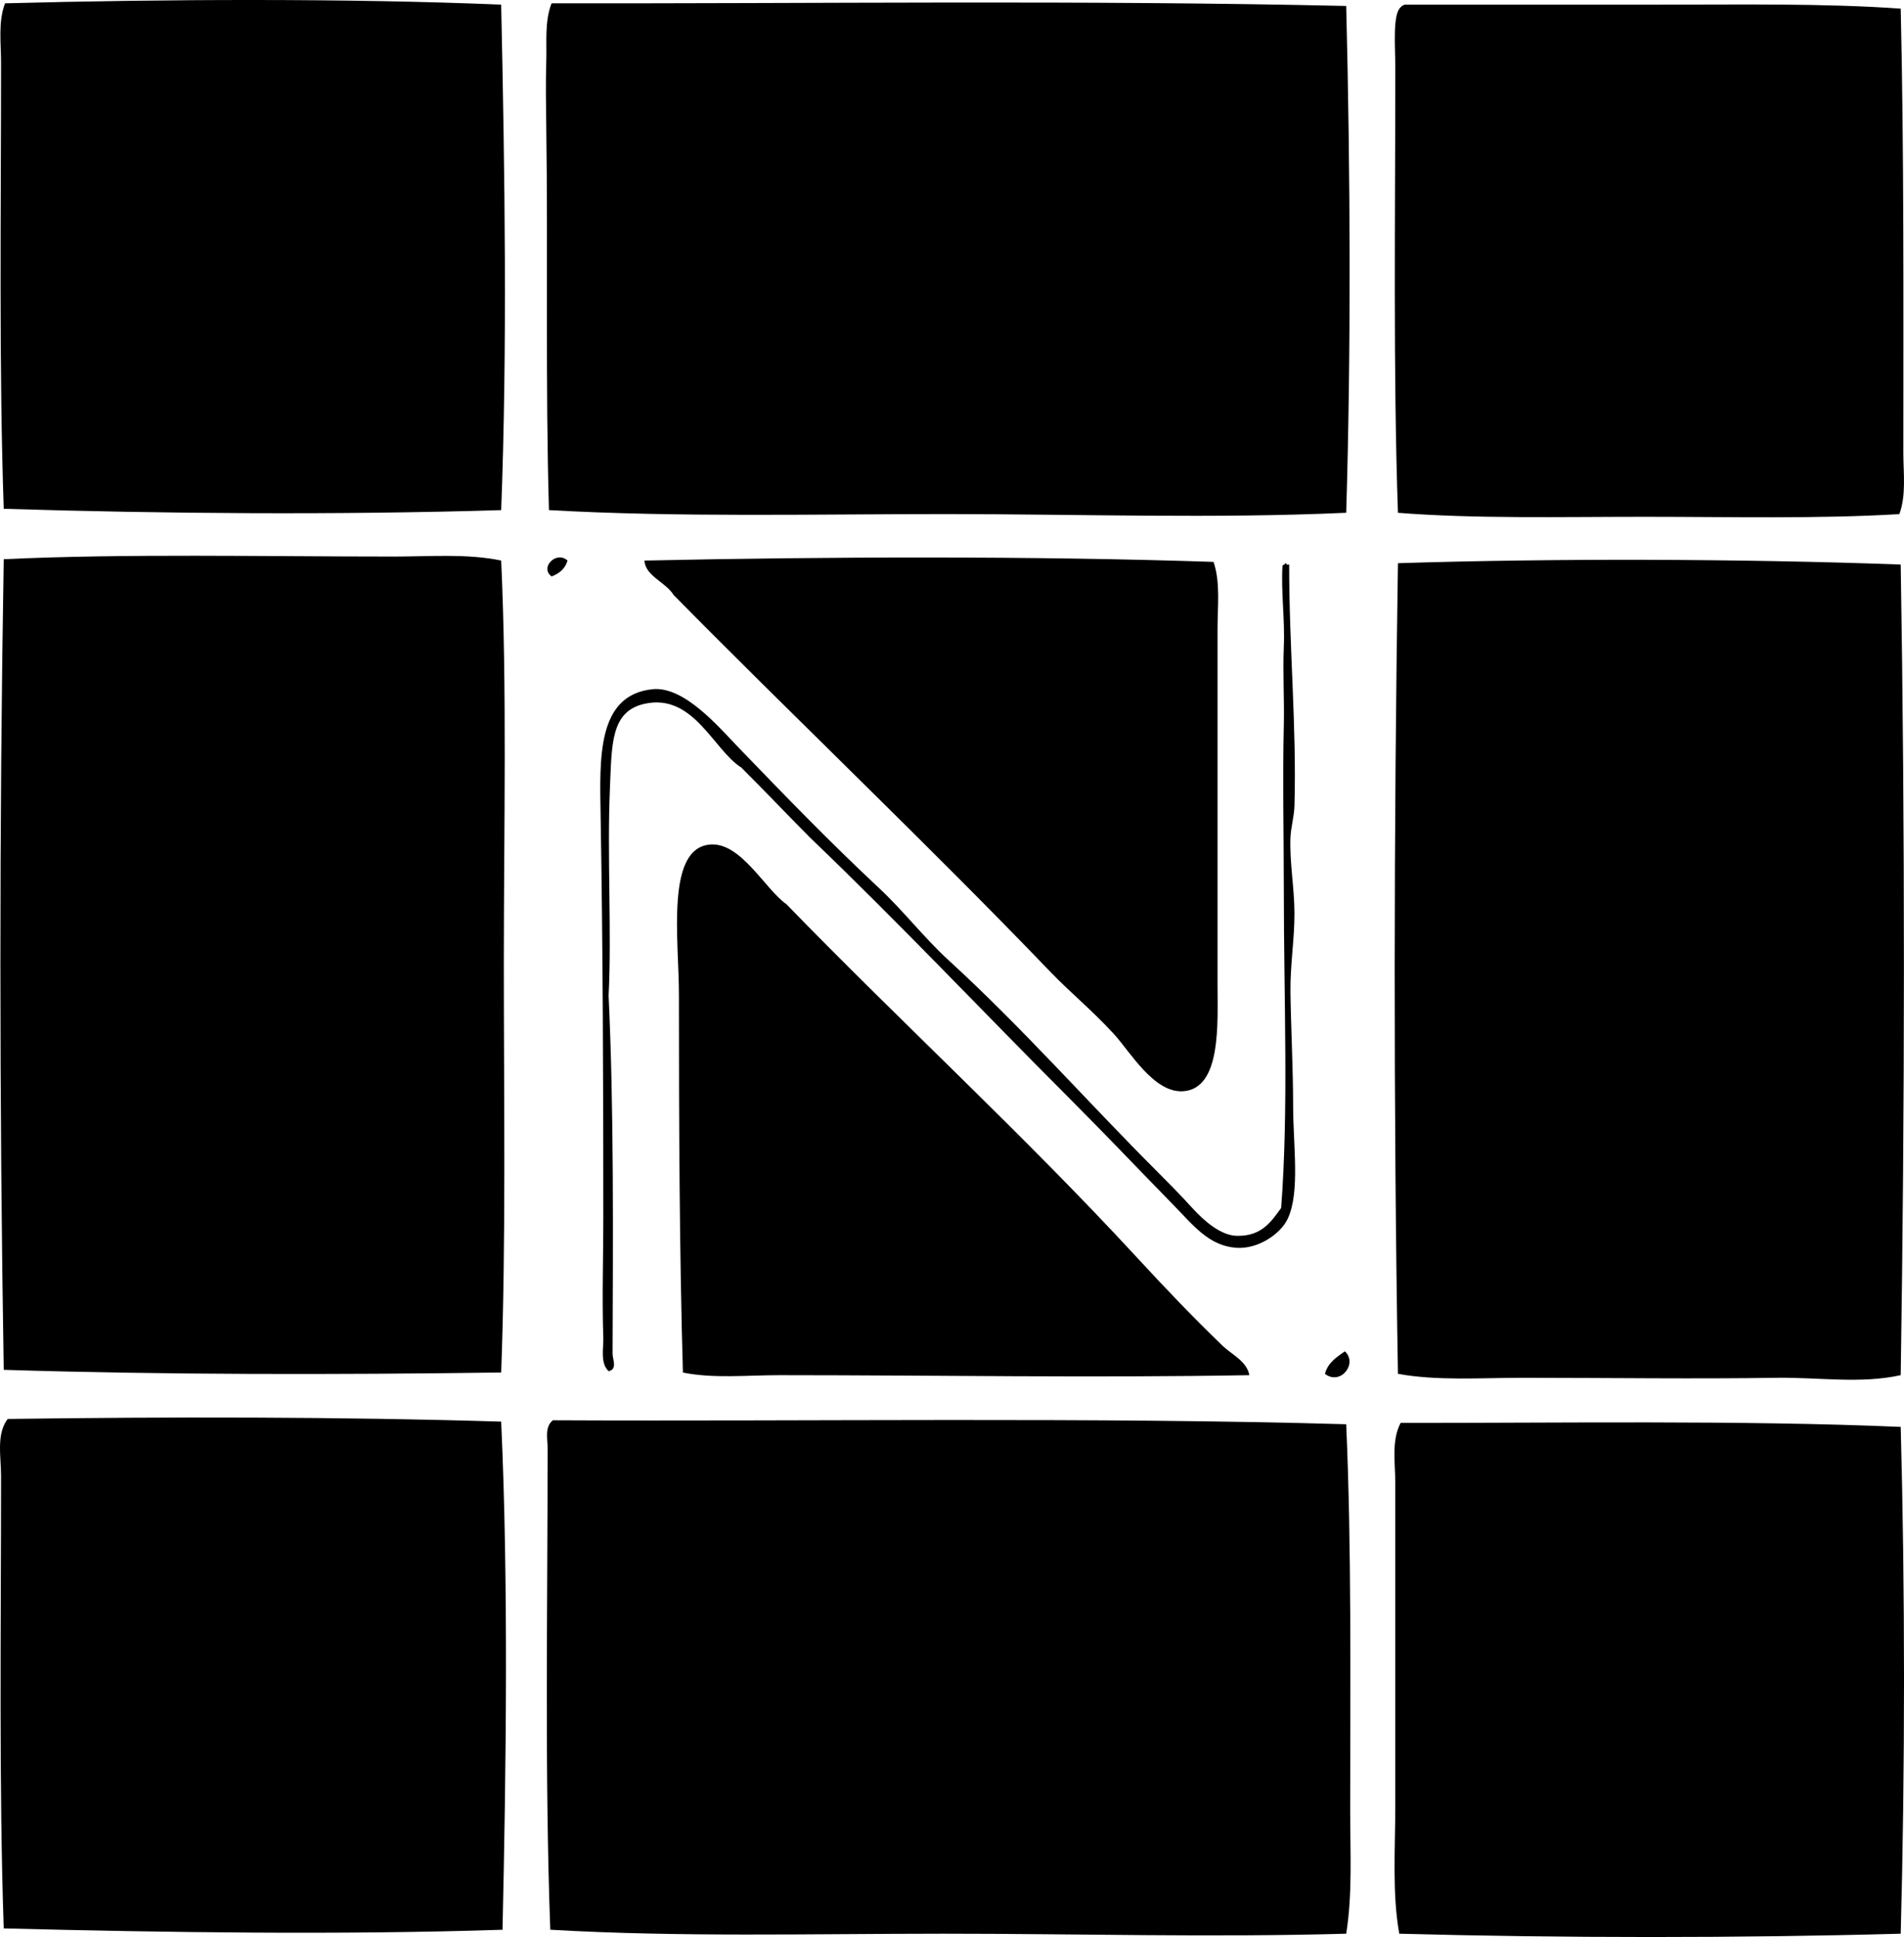 <?xml version="1.0" encoding="iso-8859-1"?>
<!-- Generator: Adobe Illustrator 19.2.0, SVG Export Plug-In . SVG Version: 6.00 Build 0)  -->
<svg version="1.1" xmlns="http://www.w3.org/2000/svg" xmlns:xlink="http://www.w3.org/1999/xlink" x="0px" y="0px"
	 viewBox="0 0 68.364 69.541" style="enable-background:new 0 0 68.364 69.541;" xml:space="preserve">
<g id="Nakamura_x5F_Architecture_x5F_Offices">
	<path style="fill-rule:evenodd;clip-rule:evenodd;" d="M17.995,0.167c0.131,6.076,0.222,12.334,0,18.147
		c-5.849,0.177-12.127,0.13-17.861-0.048C-0.04,13.165,0.038,7.58,0.038,2.263c0-0.725-0.11-1.475,0.143-2.144
		C5.809-0.032,12.548-0.063,17.995,0.167z"/>
	<path style="fill-rule:evenodd;clip-rule:evenodd;" d="M48.336,0.214c0.15,6.014,0.177,12.35,0,18.195
		c-4.739,0.215-9.571,0.047-14.385,0.047c-4.796,0-9.612,0.119-14.241-0.143c-0.131-4.572-0.031-9.121-0.096-13.766
		c-0.01-0.776-0.024-1.576,0-2.333c0.023-0.706-0.066-1.441,0.191-2.096C29.185,0.135,38.798-0.003,48.336,0.214z"/>
	<path style="fill-rule:evenodd;clip-rule:evenodd;" d="M68.246,0.31c0.119,5.084,0.096,10.56,0.095,15.956
		c0,0.729,0.107,1.504-0.143,2.191c-2.937,0.175-6.071,0.096-9.145,0.096c-3.028,0-6.087,0.075-8.859-0.143
		c-0.174-5.041-0.094-10.684-0.095-16.004c0-0.711-0.103-1.893,0.191-2.144c0.035-0.044,0.087-0.072,0.142-0.095
		c3.013,0,6.088,0,9.098,0C62.483,0.167,65.489,0.114,68.246,0.31z"/>
	<path style="fill-rule:evenodd;clip-rule:evenodd;" d="M17.995,20.124c0.211,4.608,0.096,9.546,0.095,14.479
		c0,4.941,0.08,9.925-0.095,14.671c-5.953,0.081-12.102,0.085-17.861-0.096c-0.158-9.571-0.161-19.588,0-29.102
		c4.346-0.204,9.327-0.095,14.003-0.095C15.456,19.981,16.763,19.869,17.995,20.124z"/>
	<path style="fill-rule:evenodd;clip-rule:evenodd;" d="M20.377,20.124c-0.084,0.297-0.297,0.465-0.571,0.571
		C19.366,20.373,19.98,19.759,20.377,20.124z"/>
	<path style="fill-rule:evenodd;clip-rule:evenodd;" d="M43.573,20.172c0.251,0.74,0.143,1.591,0.143,2.429
		c0.001,4.256-0.001,8.321,0,12.718c0,1.416,0.146,3.769-1.238,3.858c-1.046,0.067-1.893-1.409-2.477-2.048
		c-0.792-0.865-1.561-1.483-2.287-2.239c-4.383-4.562-9.172-9.111-13.526-13.527c-0.274-0.457-1.026-0.688-1.048-1.238
		C29.689,19.983,37.137,19.957,43.573,20.172z"/>
	<path style="fill-rule:evenodd;clip-rule:evenodd;" d="M68.246,20.267c0.158,9.537,0.149,19.518,0,29.102
		c-1.432,0.32-2.961,0.072-4.477,0.095c-2.902,0.045-5.931,0.001-9.098,0c-1.511,0-3.056,0.115-4.477-0.142
		c-0.163-9.548-0.148-19.618,0-29.103C55.814,20.042,62.48,20.058,68.246,20.267z"/>
	<path style="fill-rule:evenodd;clip-rule:evenodd;" d="M46.145,20.22c0.04-0.009,0.045,0.019,0.047,0.048c0.032,0,0.064,0,0.096,0
		c-0.004,2.935,0.271,5.817,0.19,8.668c-0.011,0.369-0.128,0.766-0.144,1.143c-0.033,0.887,0.142,1.798,0.144,2.715
		c0.002,0.917-0.154,1.848-0.144,2.81c0.016,1.25,0.096,2.748,0.096,4.096c0,1.411,0.254,3.09-0.191,4.049
		c-0.254,0.549-1.07,1.107-1.857,1.048c-0.977-0.074-1.529-0.799-2.238-1.525c-1.288-1.316-2.436-2.53-3.716-3.81
		c-3.121-3.122-6.152-6.339-9.336-9.384c-0.83-0.836-1.642-1.692-2.477-2.524c-0.998-0.624-1.712-2.681-3.477-2.286
		c-1.218,0.272-1.169,1.465-1.239,3.048c-0.104,2.37,0.068,5.164-0.047,7.43c0.193,4.067,0.157,8.661,0.143,12.861
		c-0.001,0.188,0.185,0.552-0.143,0.619c-0.307-0.285-0.179-0.826-0.19-1.191c-0.049-1.455,0-2.851,0-4.334
		c0-4.762-0.017-9.787-0.096-14.385c-0.036-2.102-0.137-4.358,1.857-4.572c1.137-0.122,2.374,1.346,3.097,2.096
		c1.726,1.791,3.262,3.378,5.049,5.049c0.885,0.828,1.615,1.784,2.477,2.572c2.688,2.461,4.912,5.008,7.525,7.621
		c0.374,0.374,0.79,0.793,1.239,1.286c0.403,0.443,1.024,1.002,1.619,1c0.869,0.012,1.211-0.503,1.571-1
		c0.271-3.553,0.096-7.462,0.096-11.431c0-1.939-0.047-3.944,0-5.906c0.022-0.941-0.04-1.866,0-2.811
		c0.042-0.999-0.105-1.982-0.048-2.905C46.061,20.263,46.144,20.283,46.145,20.22z"/>
	<path style="fill-rule:evenodd;clip-rule:evenodd;" d="M44.859,49.37c-5.577,0.099-11.266,0.001-16.862,0
		c-1.197,0-2.377,0.128-3.477-0.095c-0.124-4.295-0.143-8.986-0.143-13.575c0-1.962-0.49-5.282,1.143-5.382
		c1.096-0.067,1.956,1.614,2.716,2.143c4.122,4.245,8.532,8.29,12.574,12.67c0.998,1.081,2.017,2.154,3.096,3.191
		C44.229,48.632,44.765,48.865,44.859,49.37z"/>
	<path style="fill-rule:evenodd;clip-rule:evenodd;" d="M48.288,48.513c0.474,0.44-0.157,1.24-0.714,0.81
		C47.677,48.918,47.993,48.724,48.288,48.513z"/>
	<path style="fill-rule:evenodd;clip-rule:evenodd;" d="M17.995,51.037c0.262,5.735,0.18,12.381,0.048,18.243
		c-5.846,0.192-12.193,0.097-17.909-0.048C-0.04,64.093,0.038,58.381,0.038,52.99c0-0.697-0.178-1.502,0.238-2.048
		C6.049,50.863,12.21,50.861,17.995,51.037z"/>
	<path style="fill-rule:evenodd;clip-rule:evenodd;" d="M48.336,51.132c0.195,4.473,0.143,9.097,0.143,13.861
		c0,1.511,0.085,3.012-0.143,4.429c-4.85,0.137-9.695-0.001-14.479,0c-4.733,0.001-9.486,0.127-14.099-0.143
		c-0.203-5.48-0.096-11.523-0.096-17.29c0-0.335-0.112-0.764,0.19-1C29.031,51.034,39.347,50.871,48.336,51.132z"/>
	<path style="fill-rule:evenodd;clip-rule:evenodd;" d="M68.246,51.227c0.158,5.822,0.158,12.324,0,18.195
		c-5.759,0.159-12.196,0.158-18.005,0c-0.258-1.448-0.143-3.02-0.143-4.572c-0.001-3.955,0-7.761,0-11.622
		c0-0.722-0.142-1.503,0.191-2.144C55.83,51.09,62.594,50.982,68.246,51.227z"/>
</g>
<g id="Layer_1">
</g>
</svg>
